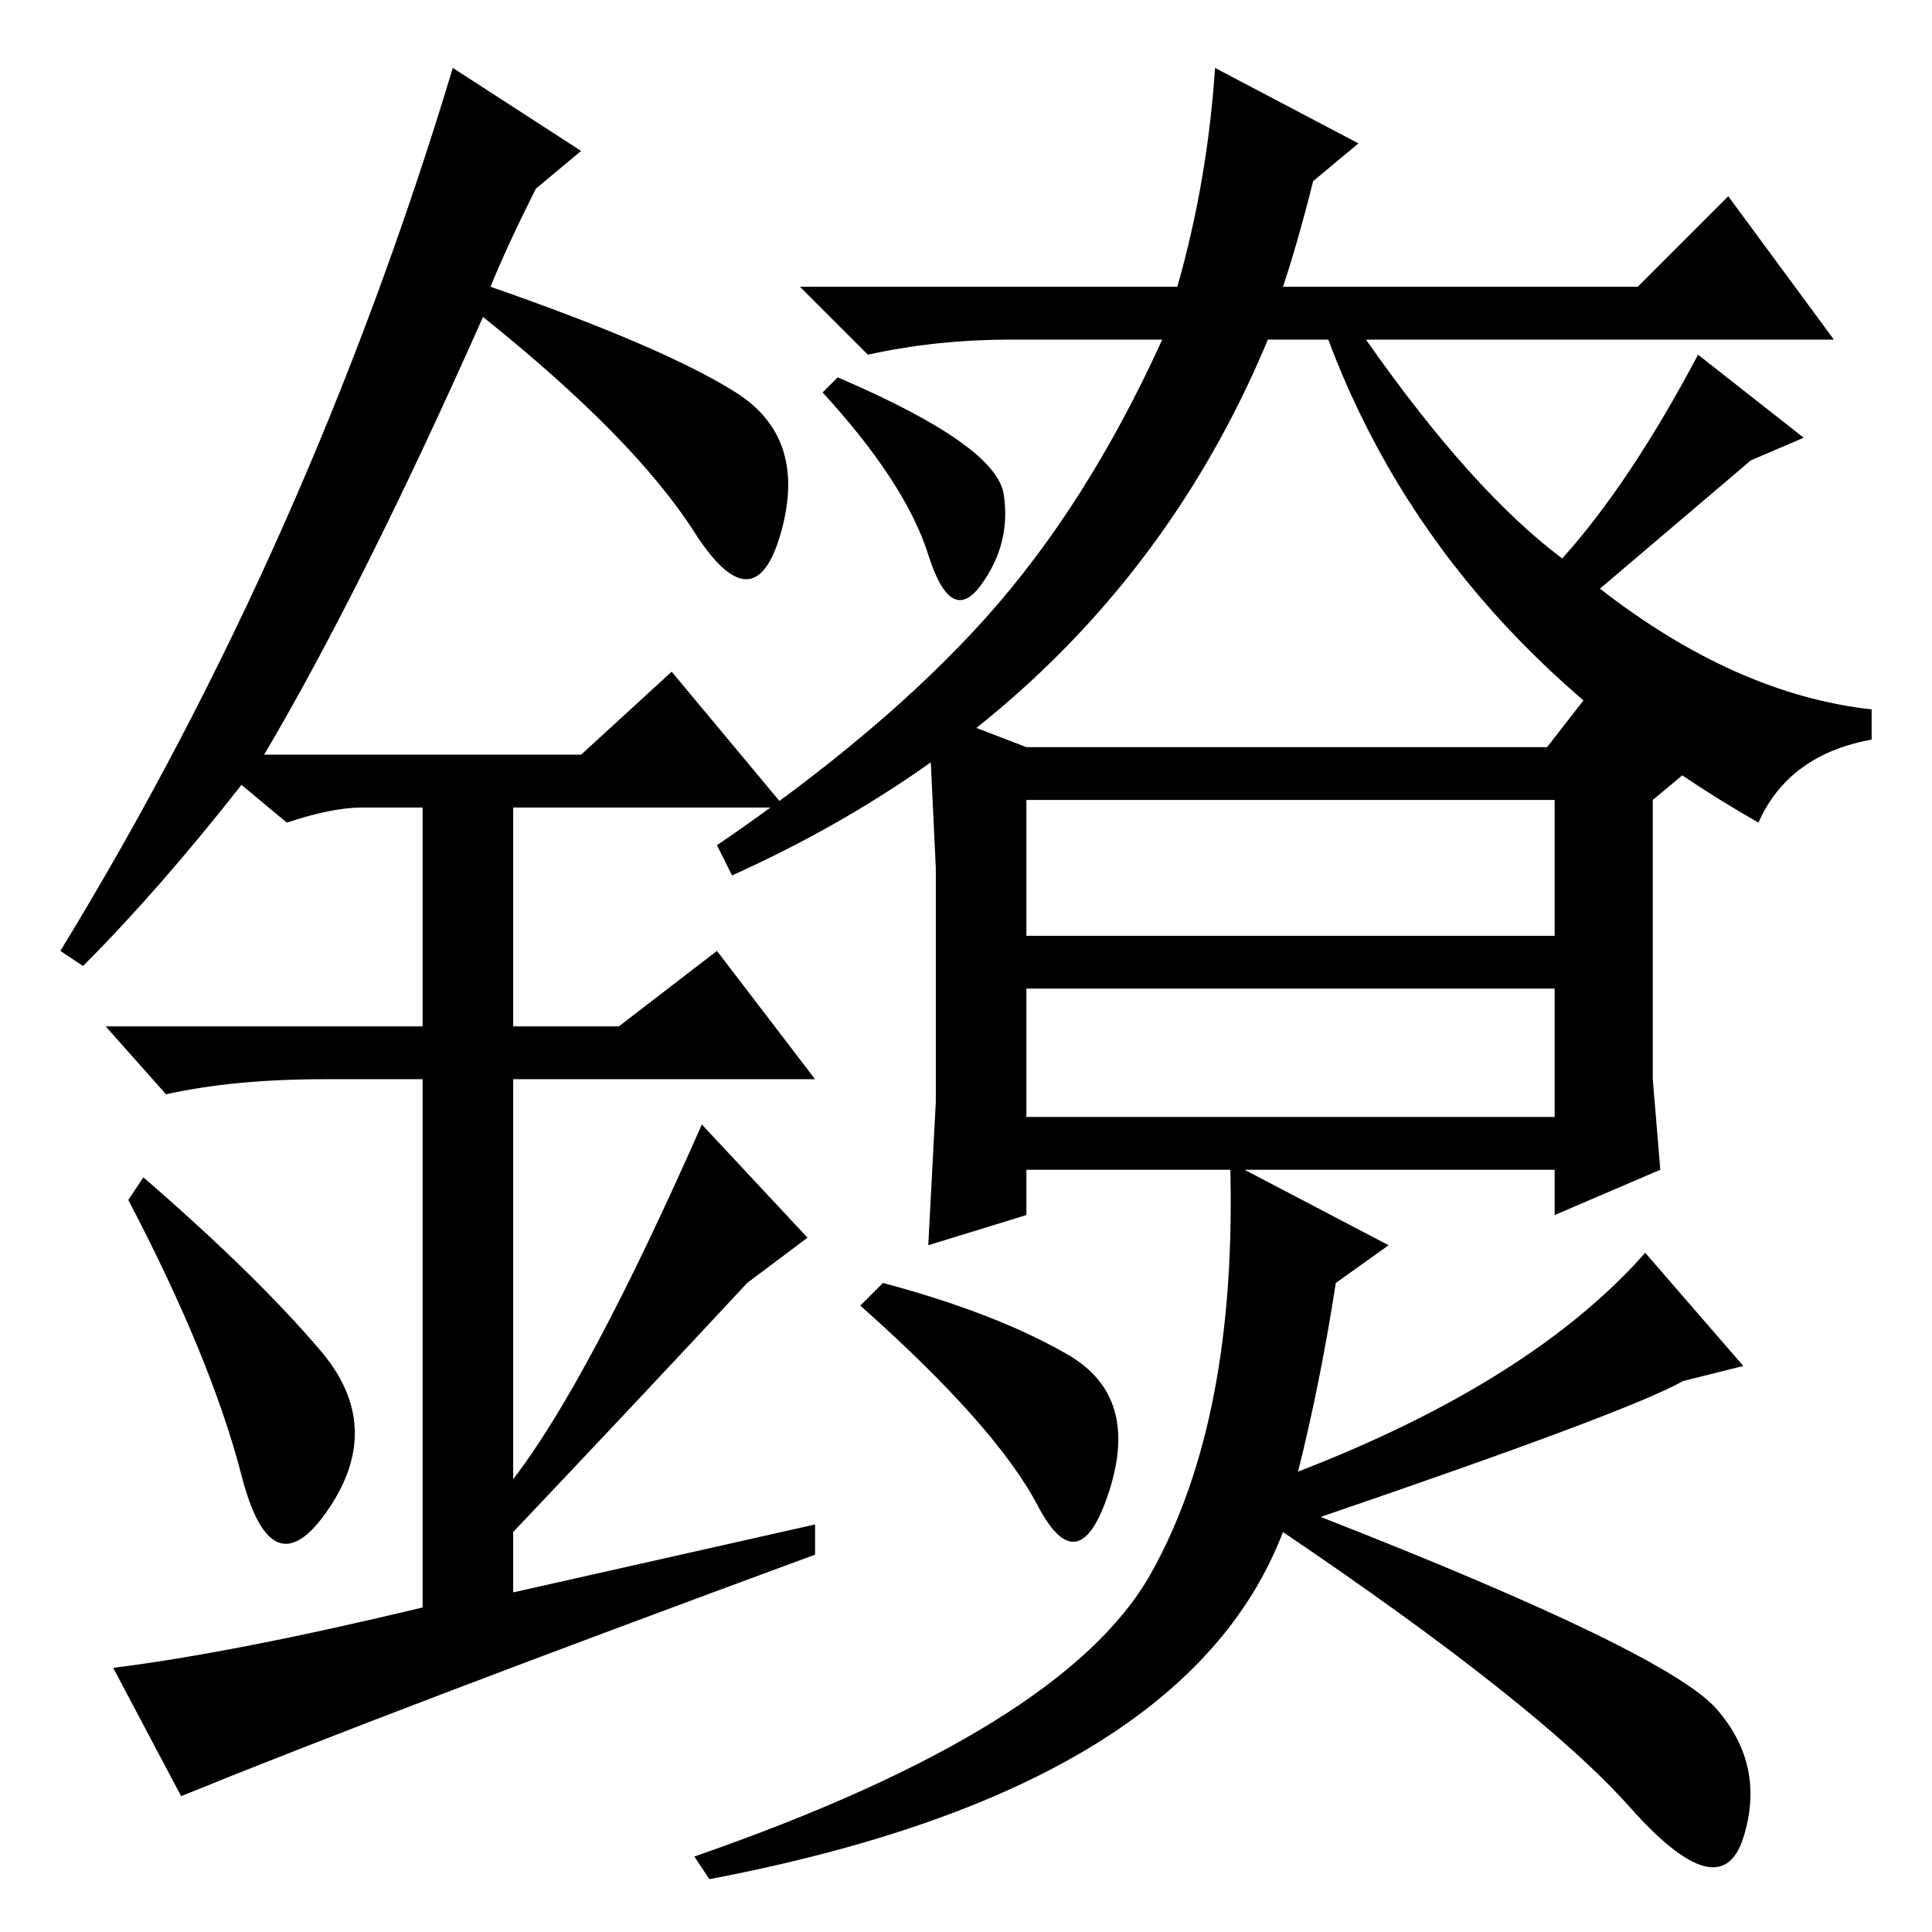 <?xml version="1.0" standalone="no"?>
<!DOCTYPE svg PUBLIC "-//W3C//DTD SVG 1.1//EN" "http://www.w3.org/Graphics/SVG/1.1/DTD/svg11.dtd" >
<svg xmlns="http://www.w3.org/2000/svg" xmlns:xlink="http://www.w3.org/1999/xlink" version="1.1" viewBox="0 -36 256 256">
  <g transform="matrix(1 0 0 -1 0 220)">
   <path fill="currentColor"
d="M134 211q-10 0 -19 -2l-9 9h50q4 14 5 29l19 -10l-6 -5q-2 -8 -4 -14h47l12 12l14 -19h-62q14 -20 26 -29q9 10 18 27l14 -11l-7 -3l-20 -17q18 -14 36 -16v-4q-11 -2 -15 -11q-42 24 -57 64h-8q-20 -48 -71 -71l-2 4q22 15 35.5 30t23.5 37h-20zM219 126v-13l1 -12
l-14 -6v6h-70v-6l-13 -4l1 19v31l-1 21l13 -5h69l7 9l13 -11l-6 -5v-24zM136 132h70v18h-70v-18zM136 108h70v17h-70v-17zM184 91l-7 -5q-2 -13 -5 -25q31 12 46 29l13 -15l-8 -2q-7 -4 -48 -18q46 -18 52.5 -25.5t3.5 -17t-15 4t-46 36.5q-13 -34 -76 -46l-2 3
q49 17 60.5 37.5t10.5 54.5zM114 83l3 3q15 -4 24.5 -9.5t5.5 -18t-9.5 -2t-23.5 26.5zM111 206q21 -9 22 -15.5t-3 -12t-7 4t-14 21.5zM32 60.5q-4 15.5 -15 36.5l2 3q15 -13 23.5 -23t1 -21t-11.5 4.5zM89 167l15 -18h-36v-29h14l13 10l13 -17h-40v-53q10 13 25 47l14 -15
l-8 -6q-13 -14 -31 -33v-8l40 9v-4q-57 -21 -84 -32l-9 17q16 2 41 8v70h-13q-12 0 -21 -2l-8 9h42v29h-8q-4 0 -10 -2l-6 5q-11 -14 -21 -24l-3 2q33 54 52 117l17 -11l-6 -5q-4 -8 -6 -13q23 -8 32.5 -14t6 -18.5t-11.5 0t-28 28.5q-16 -36 -29 -58h42z" />
  </g>

</svg>
